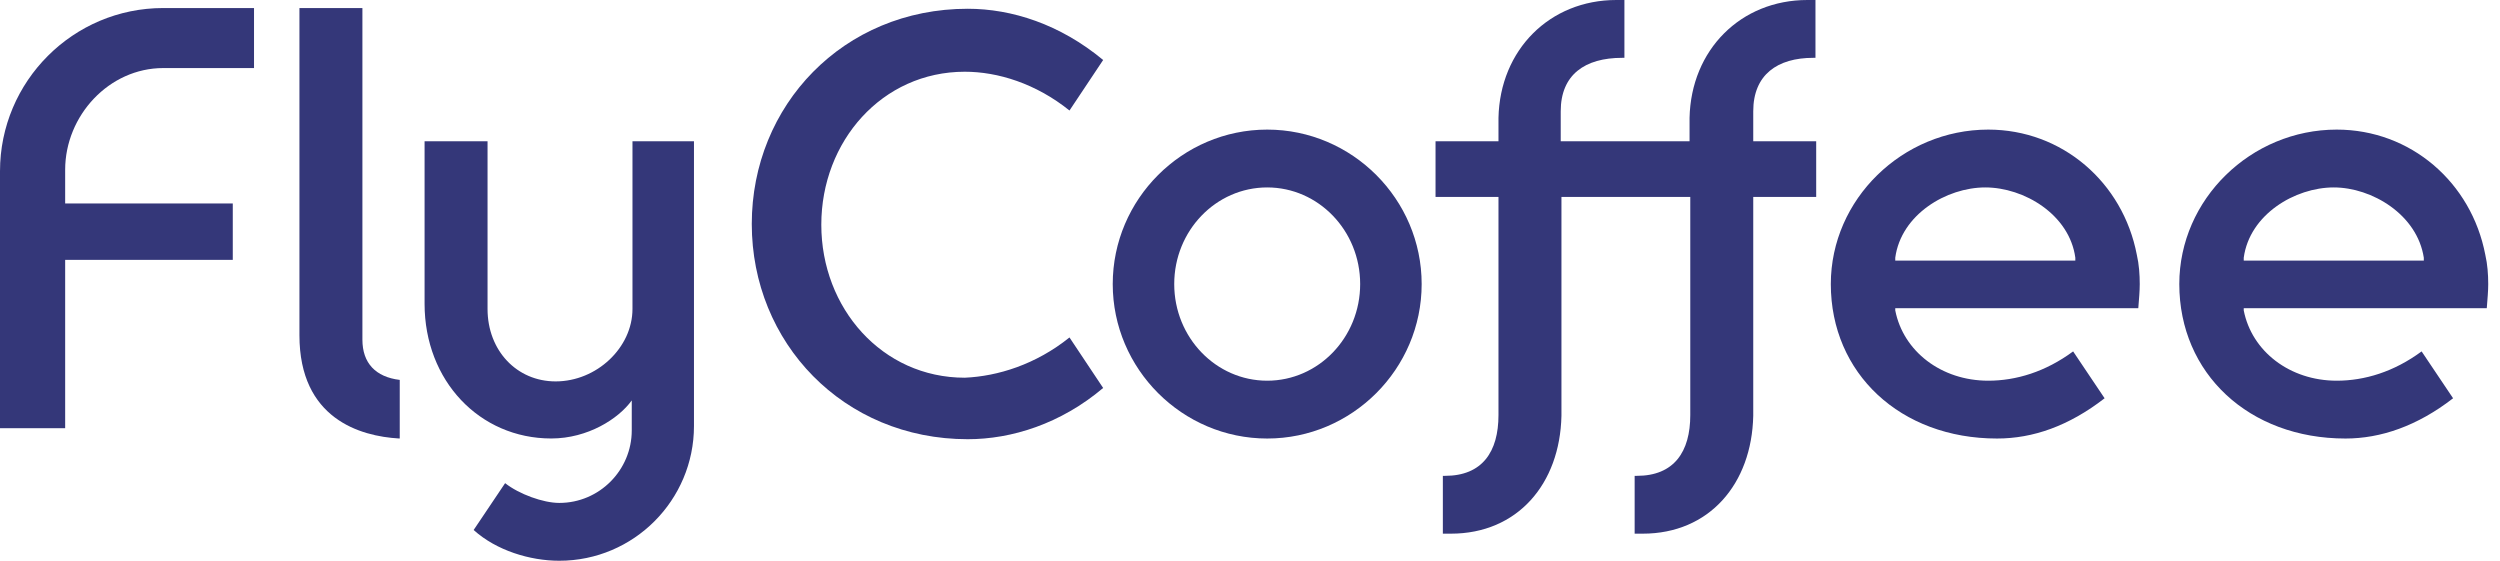 <svg width="107" height="24" viewBox="0 0 107 24" fill="none" xmlns="http://www.w3.org/2000/svg">
<path d="M0 18.328V7.331C0 3.477 3.133 0.344 6.987 0.344H10.872V2.913H6.987C4.668 2.913 2.789 4.949 2.789 7.268V8.709H9.963V11.122H2.789V18.328H0Z" fill="#343779"/>
<path d="M54.236 18.769C50.602 18.769 47.625 15.792 47.625 12.158C47.625 8.523 50.602 5.547 54.236 5.547C57.87 5.547 60.847 8.523 60.847 12.158C60.847 15.792 57.87 18.769 54.236 18.769ZM54.236 8.022C52.043 8.022 50.257 9.871 50.257 12.158C50.257 14.445 52.043 16.294 54.236 16.294C56.429 16.294 58.215 14.445 58.215 12.158C58.215 9.871 56.429 8.022 54.236 8.022Z" fill="#343779"/>
<path d="M17.078 18.767C15.417 18.673 12.816 17.921 12.816 14.349V0.344H15.511V14.537C15.511 15.54 16.075 16.135 17.109 16.26V18.767H17.078Z" fill="#343779"/>
<path d="M75.039 4.762V6.047H77.733V8.428H75.039V17.796C74.976 20.71 73.159 22.841 70.308 22.841C70.214 22.841 70.088 22.841 69.963 22.841V20.366C69.994 20.366 70.026 20.366 70.057 20.366C71.655 20.366 72.344 19.332 72.344 17.765V8.428H66.83V17.796C66.767 20.71 64.95 22.841 62.099 22.841C62.005 22.841 61.88 22.841 61.754 22.841V20.366C61.786 20.366 61.817 20.366 61.848 20.366C63.446 20.366 64.135 19.332 64.135 17.765V8.428H61.441V6.047H64.135V5.044C64.198 2.131 66.329 0 69.18 0C69.274 0 69.399 0 69.525 0V2.475C69.493 2.475 69.462 2.475 69.43 2.475C67.833 2.475 66.799 3.196 66.799 4.762V6.047H72.313V5.044C72.376 2.131 74.506 0 77.357 0C77.451 0 77.577 0 77.702 0V2.475C77.671 2.475 77.639 2.475 77.608 2.475C76.073 2.475 75.039 3.196 75.039 4.762Z" fill="#343779"/>
<path d="M85.472 18.769C81.336 18.769 78.359 15.98 78.359 12.158C78.359 8.523 81.43 5.547 85.096 5.547C88.26 5.547 90.861 7.803 91.456 10.905C91.55 11.312 91.581 11.751 91.581 12.158C91.581 12.471 91.55 12.784 91.519 13.192H81.117V13.286C81.461 15.04 83.09 16.294 85.096 16.294C86.286 16.294 87.54 15.918 88.73 15.04L90.077 17.046C88.542 18.236 87.007 18.769 85.472 18.769ZM84.97 8.022C83.31 8.022 81.367 9.181 81.117 11.03V11.155H88.824V11.03C88.573 9.181 86.631 8.022 84.97 8.022Z" fill="#343779"/>
<path d="M100.387 18.769C96.251 18.769 93.274 15.98 93.274 12.158C93.274 8.523 96.345 5.547 100.011 5.547C103.175 5.547 105.776 7.803 106.371 10.905C106.465 11.312 106.496 11.751 106.496 12.158C106.496 12.471 106.465 12.784 106.434 13.192H96.032V13.286C96.376 15.04 98.005 16.294 100.011 16.294C101.201 16.294 102.455 15.918 103.645 15.04L104.992 17.046C103.457 18.236 101.891 18.769 100.387 18.769ZM99.885 8.022C98.225 8.022 96.282 9.181 96.032 11.03V11.155H103.739V11.03C103.457 9.181 101.515 8.022 99.885 8.022Z" fill="#343779"/>
<path d="M45.774 14.443L47.215 16.605C45.398 18.14 43.298 18.798 41.419 18.798C36.092 18.798 32.176 14.662 32.176 9.586C32.176 4.511 36.092 0.375 41.419 0.375C43.298 0.375 45.366 1.033 47.215 2.568L45.774 4.73C44.332 3.571 42.703 3.07 41.293 3.07C37.753 3.07 35.152 6.046 35.152 9.618C35.152 13.19 37.753 16.166 41.293 16.166C42.703 16.104 44.332 15.602 45.774 14.443Z" fill="#343779"/>
<path d="M27.07 6.047V13.222C27.07 14.882 25.535 16.324 23.781 16.324C22.12 16.324 20.867 15.008 20.867 13.222V6.047H18.172V13.002C18.172 16.292 20.522 18.767 23.593 18.767C25.159 18.767 26.475 17.922 27.039 17.138V18.423C27.039 20.115 25.661 21.525 23.937 21.525C23.248 21.525 22.214 21.149 21.619 20.679L20.272 22.684C21.243 23.561 22.684 24 23.937 24C27.133 24 29.702 21.399 29.702 18.235V6.047H27.07Z" fill="#343779"/>
</svg>
